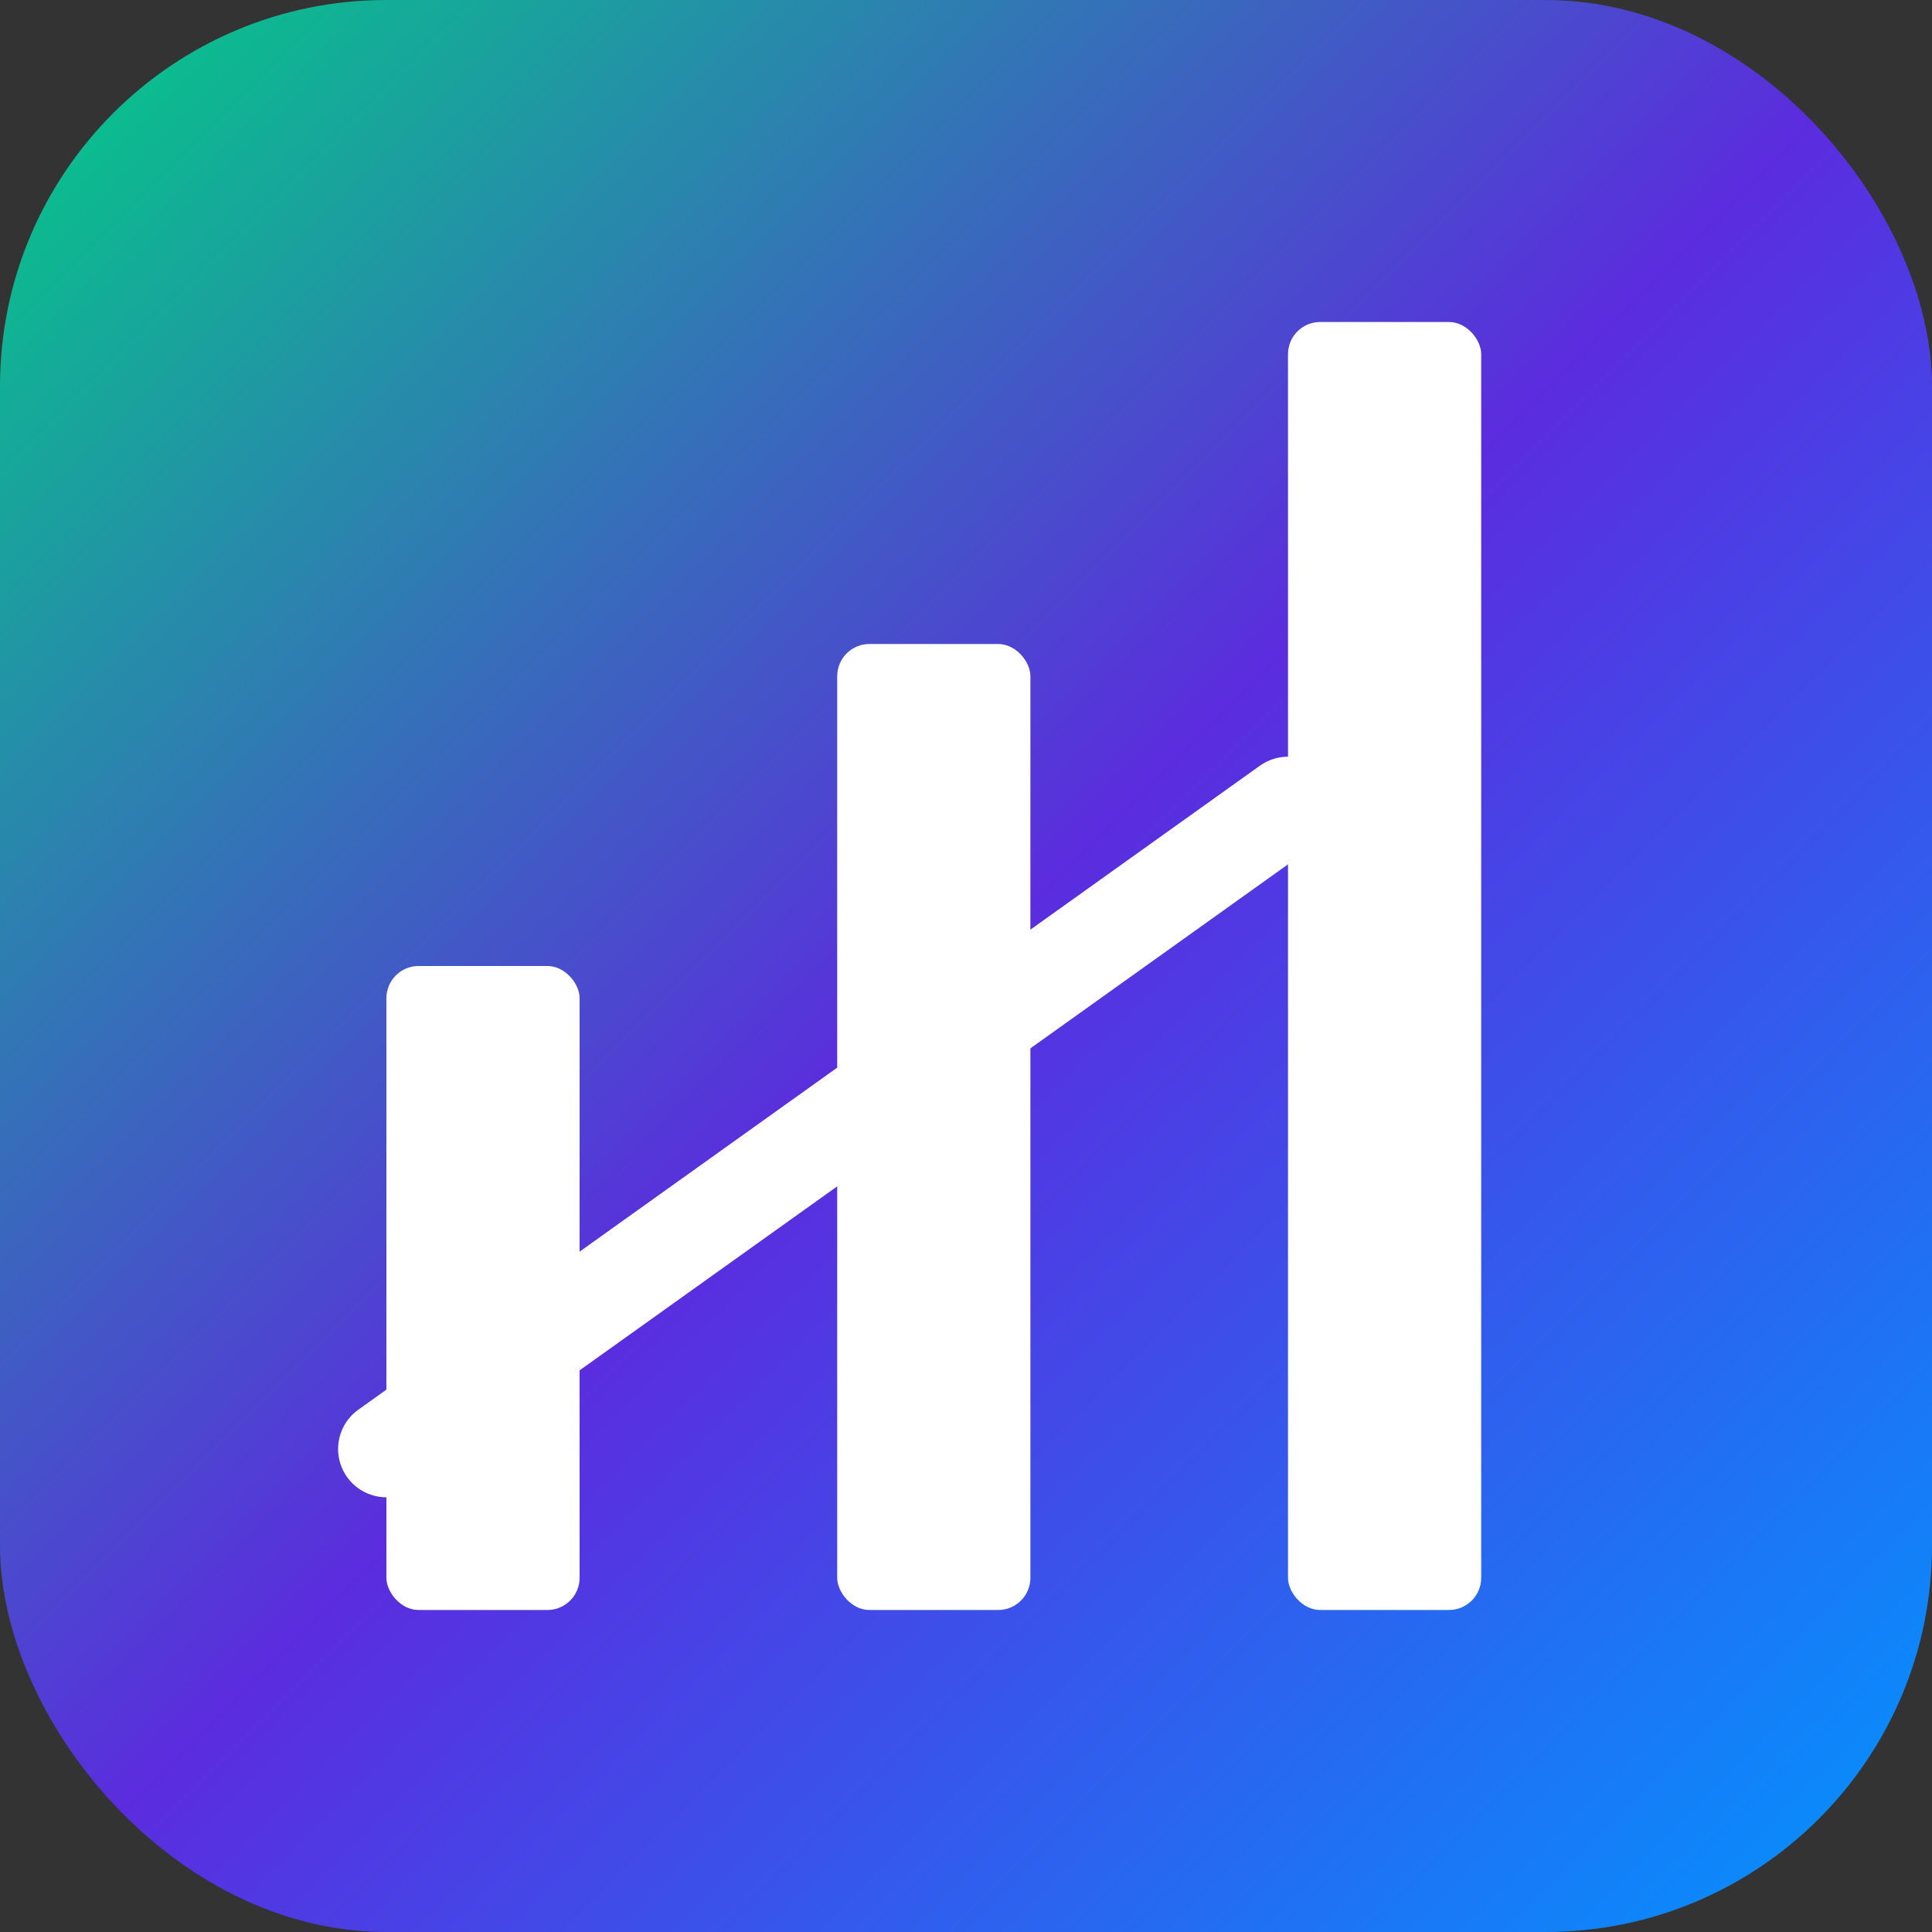 <svg width="60" height="60" viewBox="0 0 60 60" xmlns="http://www.w3.org/2000/svg">
  <rect x="0" y="0" width="60" height="60" fill="#333333" stroke="none"/>
  <defs>
    <linearGradient id="myhesapGradient" x1="0" y1="0" x2="1" y2="1">
      <stop offset="0%" stop-color="#00d084"/>
      <stop offset="50%" stop-color="#5b2cde"/>
      <stop offset="100%" stop-color="#0096ff"/>
    </linearGradient>
  </defs>
  <g>
    <rect x="0" y="0" width="60" height="60" rx="12" ry="12" fill="url(#myhesapGradient)" />
    <g transform="translate(12, 10)">
      <rect x="0" y="20" width="6" height="20" rx="1" fill="white"/>
      <rect x="14" y="10" width="6" height="30" rx="1" fill="white"/>
      <rect x="28" y="0" width="6" height="40" rx="1" fill="white"/>
      <polyline points="0,35 14,25 28,15" fill="none" stroke="white" stroke-width="3" stroke-linecap="round" stroke-linejoin="round"/>
    </g>
  </g>
</svg>